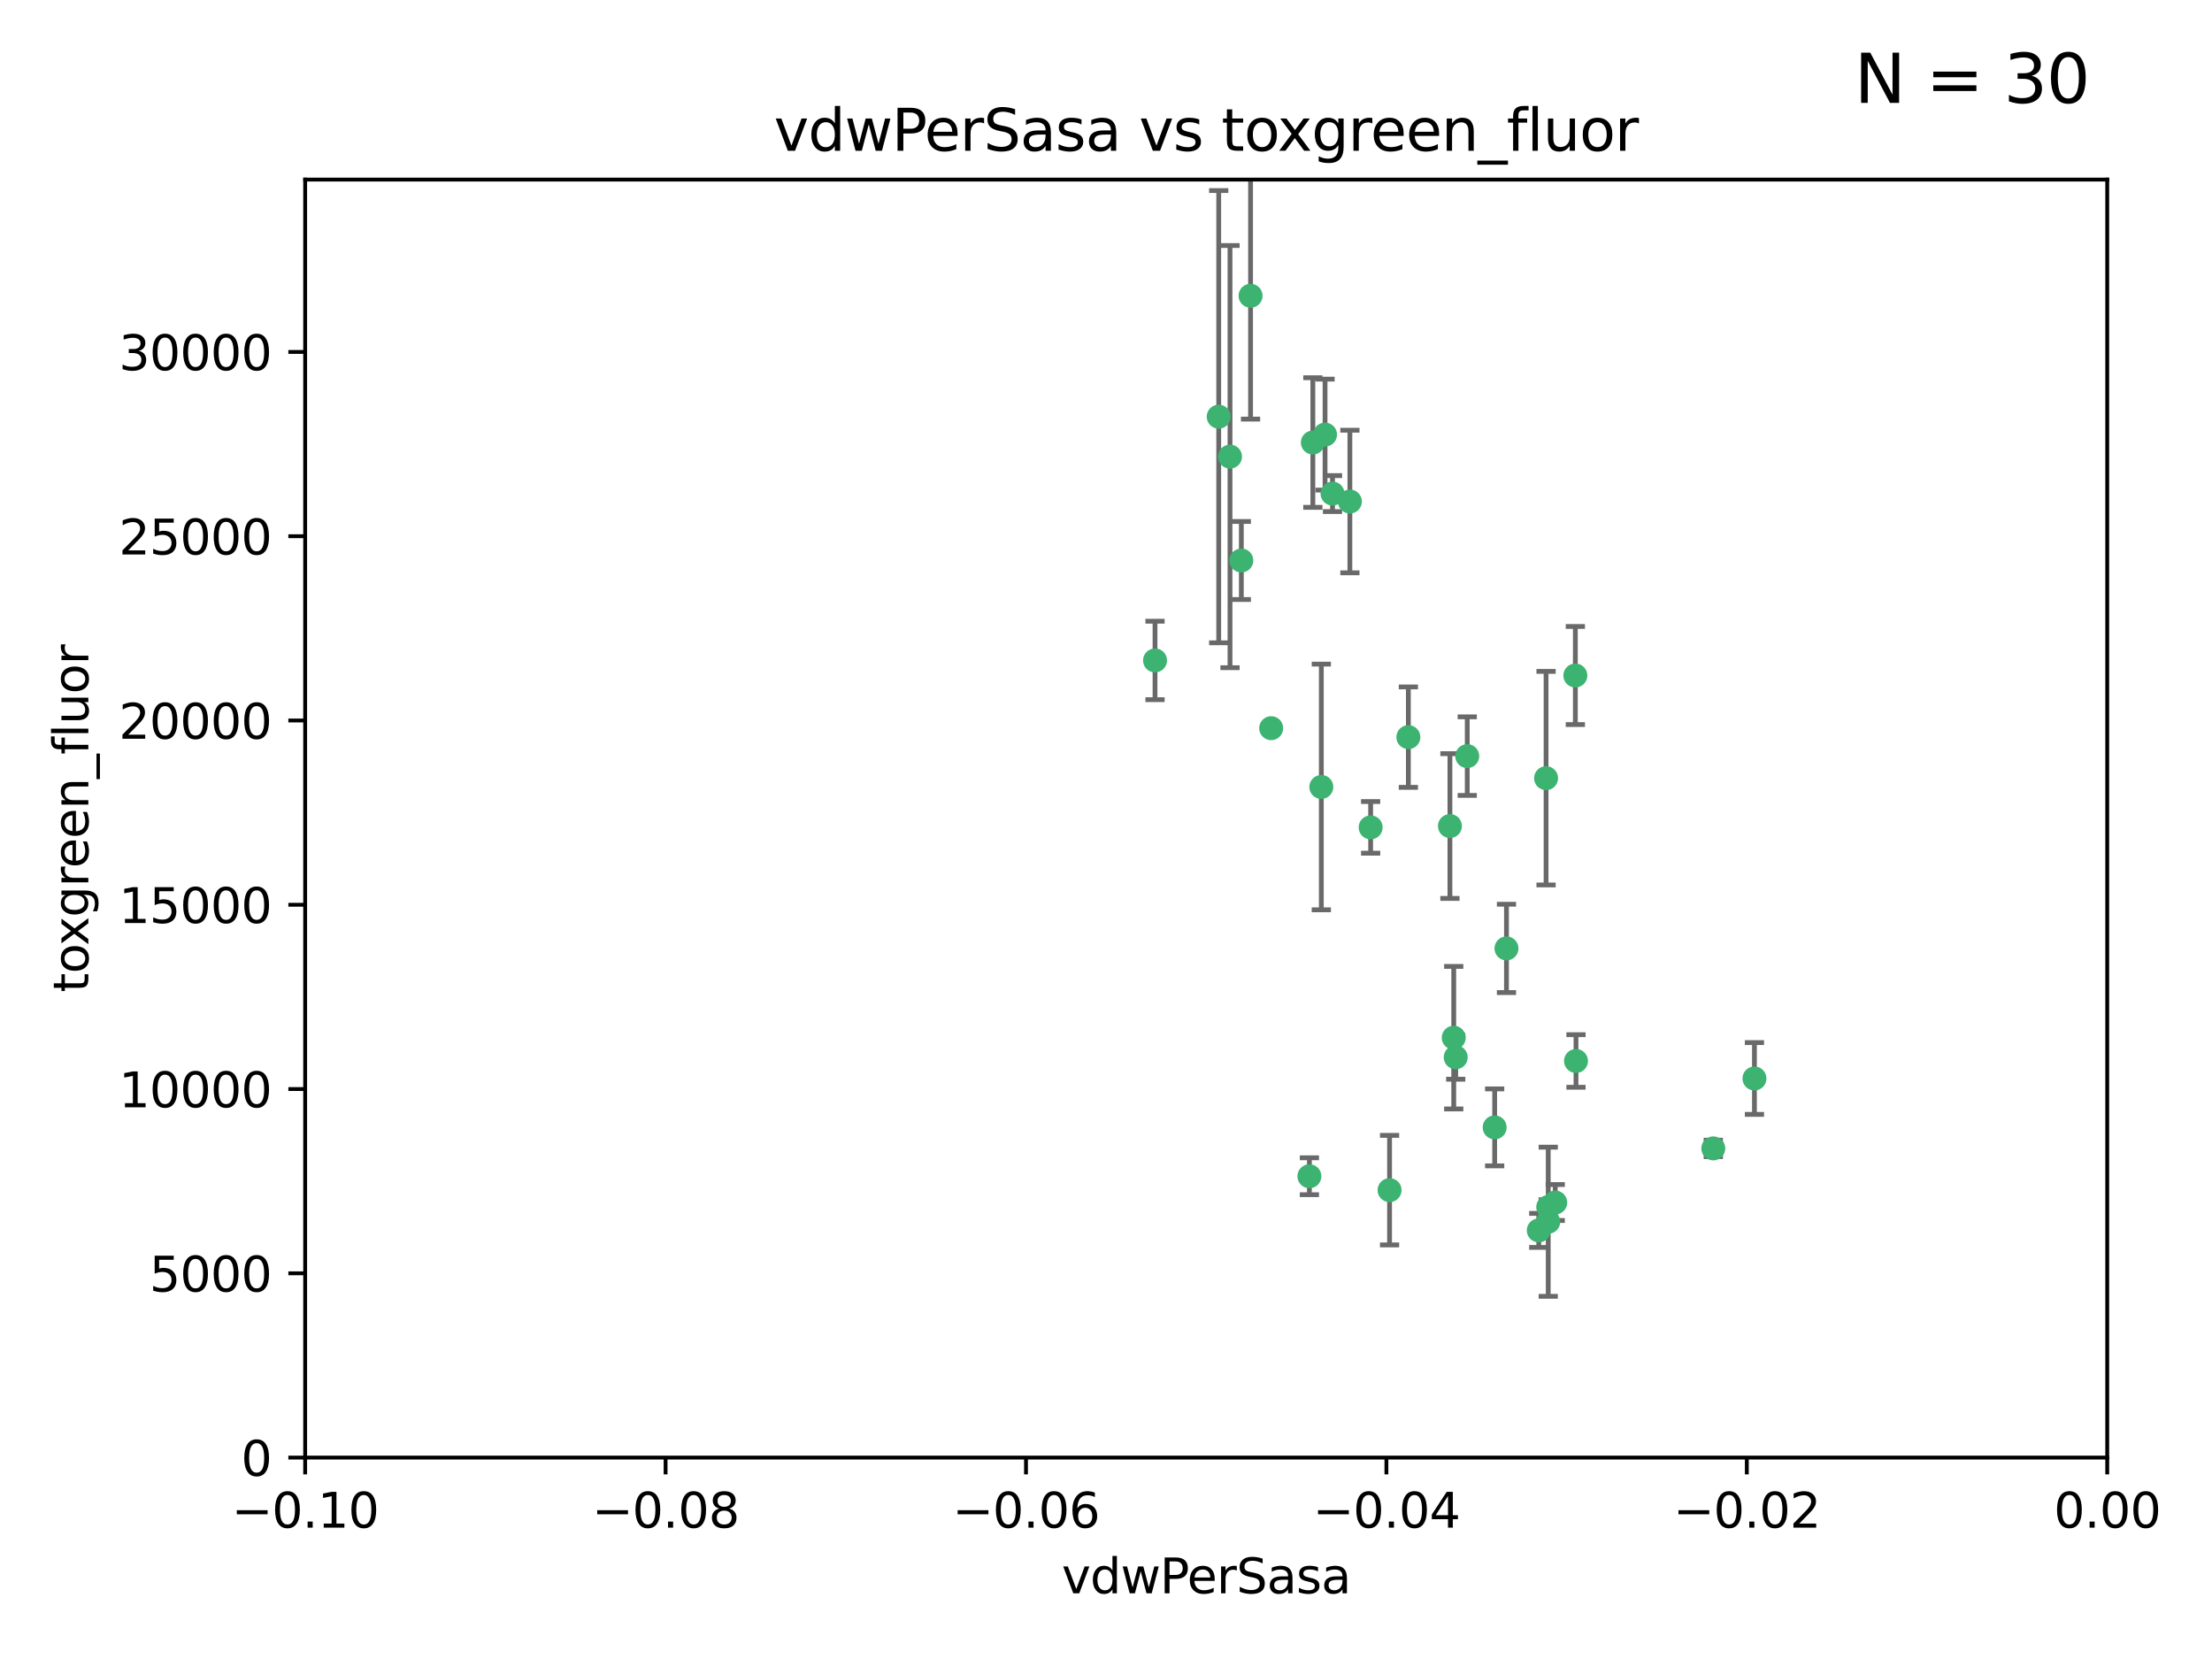 <?xml version="1.0" encoding="utf-8" standalone="no"?>
<!DOCTYPE svg PUBLIC "-//W3C//DTD SVG 1.1//EN"
  "http://www.w3.org/Graphics/SVG/1.1/DTD/svg11.dtd">
<svg xmlns:xlink="http://www.w3.org/1999/xlink" width="460.8pt" height="345.6pt" viewBox="0 0 460.8 345.6" xmlns="http://www.w3.org/2000/svg" version="1.1">
 <defs>
  <style type="text/css">*{stroke-linejoin: round; stroke-linecap: butt}</style>
 </defs>
 <g id="figure_1">
  <g id="patch_1">
   <path d="M 0 345.6 
L 460.8 345.6 
L 460.8 0 
L 0 0 
z
" style="fill: #ffffff"/>
  </g>
  <g id="axes_1">
   <g id="patch_2">
    <path d="M 63.571 303.64 
L 438.975 303.64 
L 438.975 37.411 
L 63.571 37.411 
z
" style="fill: #ffffff"/>
   </g>
   <g id="PathCollection_1">
    <defs>
     <path id="mbe2ccc6374" d="M 0 1.118 
C 0.297 1.118 0.581 1 0.791 0.791 
C 1 0.581 1.118 0.297 1.118 0 
C 1.118 -0.297 1 -0.581 0.791 -0.791 
C 0.581 -1 0.297 -1.118 0 -1.118 
C -0.297 -1.118 -0.581 -1 -0.791 -0.791 
C -1 -0.581 -1.118 -0.297 -1.118 0 
C -1.118 0.297 -1 0.581 -0.791 0.791 
C -0.581 1 -0.297 1.118 0 1.118 
z
" style="stroke: #3cb371"/>
    </defs>
    <g clip-path="url(#pf0bf0a2d1c)">
     <use xlink:href="#mbe2ccc6374" x="273.49" y="92.187" style="fill: #3cb371; stroke: #3cb371"/>
     <use xlink:href="#mbe2ccc6374" x="264.81" y="151.693" style="fill: #3cb371; stroke: #3cb371"/>
     <use xlink:href="#mbe2ccc6374" x="275.255" y="163.936" style="fill: #3cb371; stroke: #3cb371"/>
     <use xlink:href="#mbe2ccc6374" x="281.206" y="104.476" style="fill: #3cb371; stroke: #3cb371"/>
     <use xlink:href="#mbe2ccc6374" x="258.59" y="116.762" style="fill: #3cb371; stroke: #3cb371"/>
     <use xlink:href="#mbe2ccc6374" x="260.513" y="61.614" style="fill: #3cb371; stroke: #3cb371"/>
     <use xlink:href="#mbe2ccc6374" x="293.388" y="153.559" style="fill: #3cb371; stroke: #3cb371"/>
     <use xlink:href="#mbe2ccc6374" x="277.586" y="102.821" style="fill: #3cb371; stroke: #3cb371"/>
     <use xlink:href="#mbe2ccc6374" x="240.614" y="137.58" style="fill: #3cb371; stroke: #3cb371"/>
     <use xlink:href="#mbe2ccc6374" x="276.03" y="90.534" style="fill: #3cb371; stroke: #3cb371"/>
     <use xlink:href="#mbe2ccc6374" x="253.879" y="86.8" style="fill: #3cb371; stroke: #3cb371"/>
     <use xlink:href="#mbe2ccc6374" x="256.233" y="95.121" style="fill: #3cb371; stroke: #3cb371"/>
     <use xlink:href="#mbe2ccc6374" x="322.524" y="251.452" style="fill: #3cb371; stroke: #3cb371"/>
     <use xlink:href="#mbe2ccc6374" x="272.771" y="245.034" style="fill: #3cb371; stroke: #3cb371"/>
     <use xlink:href="#mbe2ccc6374" x="289.472" y="247.93" style="fill: #3cb371; stroke: #3cb371"/>
     <use xlink:href="#mbe2ccc6374" x="305.654" y="157.513" style="fill: #3cb371; stroke: #3cb371"/>
     <use xlink:href="#mbe2ccc6374" x="302.048" y="172.082" style="fill: #3cb371; stroke: #3cb371"/>
     <use xlink:href="#mbe2ccc6374" x="311.365" y="234.855" style="fill: #3cb371; stroke: #3cb371"/>
     <use xlink:href="#mbe2ccc6374" x="285.529" y="172.356" style="fill: #3cb371; stroke: #3cb371"/>
     <use xlink:href="#mbe2ccc6374" x="322.525" y="254.514" style="fill: #3cb371; stroke: #3cb371"/>
     <use xlink:href="#mbe2ccc6374" x="302.839" y="216.17" style="fill: #3cb371; stroke: #3cb371"/>
     <use xlink:href="#mbe2ccc6374" x="322.074" y="162.105" style="fill: #3cb371; stroke: #3cb371"/>
     <use xlink:href="#mbe2ccc6374" x="328.173" y="140.722" style="fill: #3cb371; stroke: #3cb371"/>
     <use xlink:href="#mbe2ccc6374" x="313.826" y="197.571" style="fill: #3cb371; stroke: #3cb371"/>
     <use xlink:href="#mbe2ccc6374" x="328.308" y="221.023" style="fill: #3cb371; stroke: #3cb371"/>
     <use xlink:href="#mbe2ccc6374" x="365.484" y="224.667" style="fill: #3cb371; stroke: #3cb371"/>
     <use xlink:href="#mbe2ccc6374" x="356.911" y="239.234" style="fill: #3cb371; stroke: #3cb371"/>
     <use xlink:href="#mbe2ccc6374" x="323.985" y="250.509" style="fill: #3cb371; stroke: #3cb371"/>
     <use xlink:href="#mbe2ccc6374" x="303.252" y="220.252" style="fill: #3cb371; stroke: #3cb371"/>
     <use xlink:href="#mbe2ccc6374" x="320.553" y="256.316" style="fill: #3cb371; stroke: #3cb371"/>
    </g>
   </g>
   <g id="matplotlib.axis_1">
    <g id="xtick_1">
     <g id="line2d_1">
      <defs>
       <path id="m1a47ebccd7" d="M 0 0 
L 0 3.5 
" style="stroke: #000000; stroke-width: 0.8"/>
      </defs>
      <g>
       <use xlink:href="#m1a47ebccd7" x="63.571" y="303.64" style="stroke: #000000; stroke-width: 0.8"/>
      </g>
     </g>
     <g id="text_1">
      <!-- −0.10 -->
      <g transform="translate(48.249 318.238)scale(0.1 -0.1)">
       <defs>
        <path id="DejaVuSans-2212" d="M 678 2272 
L 4684 2272 
L 4684 1741 
L 678 1741 
L 678 2272 
z
" transform="scale(0.016)"/>
        <path id="DejaVuSans-30" d="M 2034 4250 
Q 1547 4250 1301 3770 
Q 1056 3291 1056 2328 
Q 1056 1369 1301 889 
Q 1547 409 2034 409 
Q 2525 409 2770 889 
Q 3016 1369 3016 2328 
Q 3016 3291 2770 3770 
Q 2525 4250 2034 4250 
z
M 2034 4750 
Q 2819 4750 3233 4129 
Q 3647 3509 3647 2328 
Q 3647 1150 3233 529 
Q 2819 -91 2034 -91 
Q 1250 -91 836 529 
Q 422 1150 422 2328 
Q 422 3509 836 4129 
Q 1250 4750 2034 4750 
z
" transform="scale(0.016)"/>
        <path id="DejaVuSans-2e" d="M 684 794 
L 1344 794 
L 1344 0 
L 684 0 
L 684 794 
z
" transform="scale(0.016)"/>
        <path id="DejaVuSans-31" d="M 794 531 
L 1825 531 
L 1825 4091 
L 703 3866 
L 703 4441 
L 1819 4666 
L 2450 4666 
L 2450 531 
L 3481 531 
L 3481 0 
L 794 0 
L 794 531 
z
" transform="scale(0.016)"/>
       </defs>
       <use xlink:href="#DejaVuSans-2212"/>
       <use xlink:href="#DejaVuSans-30" x="83.789"/>
       <use xlink:href="#DejaVuSans-2e" x="147.412"/>
       <use xlink:href="#DejaVuSans-31" x="179.199"/>
       <use xlink:href="#DejaVuSans-30" x="242.822"/>
      </g>
     </g>
    </g>
    <g id="xtick_2">
     <g id="line2d_2">
      <g>
       <use xlink:href="#m1a47ebccd7" x="138.652" y="303.64" style="stroke: #000000; stroke-width: 0.8"/>
      </g>
     </g>
     <g id="text_2">
      <!-- −0.08 -->
      <g transform="translate(123.329 318.238)scale(0.1 -0.1)">
       <defs>
        <path id="DejaVuSans-38" d="M 2034 2216 
Q 1584 2216 1326 1975 
Q 1069 1734 1069 1313 
Q 1069 891 1326 650 
Q 1584 409 2034 409 
Q 2484 409 2743 651 
Q 3003 894 3003 1313 
Q 3003 1734 2745 1975 
Q 2488 2216 2034 2216 
z
M 1403 2484 
Q 997 2584 770 2862 
Q 544 3141 544 3541 
Q 544 4100 942 4425 
Q 1341 4750 2034 4750 
Q 2731 4750 3128 4425 
Q 3525 4100 3525 3541 
Q 3525 3141 3298 2862 
Q 3072 2584 2669 2484 
Q 3125 2378 3379 2068 
Q 3634 1759 3634 1313 
Q 3634 634 3220 271 
Q 2806 -91 2034 -91 
Q 1263 -91 848 271 
Q 434 634 434 1313 
Q 434 1759 690 2068 
Q 947 2378 1403 2484 
z
M 1172 3481 
Q 1172 3119 1398 2916 
Q 1625 2713 2034 2713 
Q 2441 2713 2670 2916 
Q 2900 3119 2900 3481 
Q 2900 3844 2670 4047 
Q 2441 4250 2034 4250 
Q 1625 4250 1398 4047 
Q 1172 3844 1172 3481 
z
" transform="scale(0.016)"/>
       </defs>
       <use xlink:href="#DejaVuSans-2212"/>
       <use xlink:href="#DejaVuSans-30" x="83.789"/>
       <use xlink:href="#DejaVuSans-2e" x="147.412"/>
       <use xlink:href="#DejaVuSans-30" x="179.199"/>
       <use xlink:href="#DejaVuSans-38" x="242.822"/>
      </g>
     </g>
    </g>
    <g id="xtick_3">
     <g id="line2d_3">
      <g>
       <use xlink:href="#m1a47ebccd7" x="213.733" y="303.64" style="stroke: #000000; stroke-width: 0.8"/>
      </g>
     </g>
     <g id="text_3">
      <!-- −0.06 -->
      <g transform="translate(198.41 318.238)scale(0.1 -0.1)">
       <defs>
        <path id="DejaVuSans-36" d="M 2113 2584 
Q 1688 2584 1439 2293 
Q 1191 2003 1191 1497 
Q 1191 994 1439 701 
Q 1688 409 2113 409 
Q 2538 409 2786 701 
Q 3034 994 3034 1497 
Q 3034 2003 2786 2293 
Q 2538 2584 2113 2584 
z
M 3366 4563 
L 3366 3988 
Q 3128 4100 2886 4159 
Q 2644 4219 2406 4219 
Q 1781 4219 1451 3797 
Q 1122 3375 1075 2522 
Q 1259 2794 1537 2939 
Q 1816 3084 2150 3084 
Q 2853 3084 3261 2657 
Q 3669 2231 3669 1497 
Q 3669 778 3244 343 
Q 2819 -91 2113 -91 
Q 1303 -91 875 529 
Q 447 1150 447 2328 
Q 447 3434 972 4092 
Q 1497 4750 2381 4750 
Q 2619 4750 2861 4703 
Q 3103 4656 3366 4563 
z
" transform="scale(0.016)"/>
       </defs>
       <use xlink:href="#DejaVuSans-2212"/>
       <use xlink:href="#DejaVuSans-30" x="83.789"/>
       <use xlink:href="#DejaVuSans-2e" x="147.412"/>
       <use xlink:href="#DejaVuSans-30" x="179.199"/>
       <use xlink:href="#DejaVuSans-36" x="242.822"/>
      </g>
     </g>
    </g>
    <g id="xtick_4">
     <g id="line2d_4">
      <g>
       <use xlink:href="#m1a47ebccd7" x="288.813" y="303.64" style="stroke: #000000; stroke-width: 0.8"/>
      </g>
     </g>
     <g id="text_4">
      <!-- −0.04 -->
      <g transform="translate(273.491 318.238)scale(0.1 -0.1)">
       <defs>
        <path id="DejaVuSans-34" d="M 2419 4116 
L 825 1625 
L 2419 1625 
L 2419 4116 
z
M 2253 4666 
L 3047 4666 
L 3047 1625 
L 3713 1625 
L 3713 1100 
L 3047 1100 
L 3047 0 
L 2419 0 
L 2419 1100 
L 313 1100 
L 313 1709 
L 2253 4666 
z
" transform="scale(0.016)"/>
       </defs>
       <use xlink:href="#DejaVuSans-2212"/>
       <use xlink:href="#DejaVuSans-30" x="83.789"/>
       <use xlink:href="#DejaVuSans-2e" x="147.412"/>
       <use xlink:href="#DejaVuSans-30" x="179.199"/>
       <use xlink:href="#DejaVuSans-34" x="242.822"/>
      </g>
     </g>
    </g>
    <g id="xtick_5">
     <g id="line2d_5">
      <g>
       <use xlink:href="#m1a47ebccd7" x="363.894" y="303.64" style="stroke: #000000; stroke-width: 0.8"/>
      </g>
     </g>
     <g id="text_5">
      <!-- −0.02 -->
      <g transform="translate(348.572 318.238)scale(0.1 -0.1)">
       <defs>
        <path id="DejaVuSans-32" d="M 1228 531 
L 3431 531 
L 3431 0 
L 469 0 
L 469 531 
Q 828 903 1448 1529 
Q 2069 2156 2228 2338 
Q 2531 2678 2651 2914 
Q 2772 3150 2772 3378 
Q 2772 3750 2511 3984 
Q 2250 4219 1831 4219 
Q 1534 4219 1204 4116 
Q 875 4013 500 3803 
L 500 4441 
Q 881 4594 1212 4672 
Q 1544 4750 1819 4750 
Q 2544 4750 2975 4387 
Q 3406 4025 3406 3419 
Q 3406 3131 3298 2873 
Q 3191 2616 2906 2266 
Q 2828 2175 2409 1742 
Q 1991 1309 1228 531 
z
" transform="scale(0.016)"/>
       </defs>
       <use xlink:href="#DejaVuSans-2212"/>
       <use xlink:href="#DejaVuSans-30" x="83.789"/>
       <use xlink:href="#DejaVuSans-2e" x="147.412"/>
       <use xlink:href="#DejaVuSans-30" x="179.199"/>
       <use xlink:href="#DejaVuSans-32" x="242.822"/>
      </g>
     </g>
    </g>
    <g id="xtick_6">
     <g id="line2d_6">
      <g>
       <use xlink:href="#m1a47ebccd7" x="438.975" y="303.64" style="stroke: #000000; stroke-width: 0.8"/>
      </g>
     </g>
     <g id="text_6">
      <!-- 0.00 -->
      <g transform="translate(427.842 318.238)scale(0.1 -0.1)">
       <use xlink:href="#DejaVuSans-30"/>
       <use xlink:href="#DejaVuSans-2e" x="63.623"/>
       <use xlink:href="#DejaVuSans-30" x="95.41"/>
       <use xlink:href="#DejaVuSans-30" x="159.033"/>
      </g>
     </g>
    </g>
    <g id="text_7">
     <!-- vdwPerSasa -->
     <g transform="translate(221.178 331.917)scale(0.1 -0.1)">
      <defs>
       <path id="DejaVuSans-76" d="M 191 3500 
L 800 3500 
L 1894 563 
L 2988 3500 
L 3597 3500 
L 2284 0 
L 1503 0 
L 191 3500 
z
" transform="scale(0.016)"/>
       <path id="DejaVuSans-64" d="M 2906 2969 
L 2906 4863 
L 3481 4863 
L 3481 0 
L 2906 0 
L 2906 525 
Q 2725 213 2448 61 
Q 2172 -91 1784 -91 
Q 1150 -91 751 415 
Q 353 922 353 1747 
Q 353 2572 751 3078 
Q 1150 3584 1784 3584 
Q 2172 3584 2448 3432 
Q 2725 3281 2906 2969 
z
M 947 1747 
Q 947 1113 1208 752 
Q 1469 391 1925 391 
Q 2381 391 2643 752 
Q 2906 1113 2906 1747 
Q 2906 2381 2643 2742 
Q 2381 3103 1925 3103 
Q 1469 3103 1208 2742 
Q 947 2381 947 1747 
z
" transform="scale(0.016)"/>
       <path id="DejaVuSans-77" d="M 269 3500 
L 844 3500 
L 1563 769 
L 2278 3500 
L 2956 3500 
L 3675 769 
L 4391 3500 
L 4966 3500 
L 4050 0 
L 3372 0 
L 2619 2869 
L 1863 0 
L 1184 0 
L 269 3500 
z
" transform="scale(0.016)"/>
       <path id="DejaVuSans-50" d="M 1259 4147 
L 1259 2394 
L 2053 2394 
Q 2494 2394 2734 2622 
Q 2975 2850 2975 3272 
Q 2975 3691 2734 3919 
Q 2494 4147 2053 4147 
L 1259 4147 
z
M 628 4666 
L 2053 4666 
Q 2838 4666 3239 4311 
Q 3641 3956 3641 3272 
Q 3641 2581 3239 2228 
Q 2838 1875 2053 1875 
L 1259 1875 
L 1259 0 
L 628 0 
L 628 4666 
z
" transform="scale(0.016)"/>
       <path id="DejaVuSans-65" d="M 3597 1894 
L 3597 1613 
L 953 1613 
Q 991 1019 1311 708 
Q 1631 397 2203 397 
Q 2534 397 2845 478 
Q 3156 559 3463 722 
L 3463 178 
Q 3153 47 2828 -22 
Q 2503 -91 2169 -91 
Q 1331 -91 842 396 
Q 353 884 353 1716 
Q 353 2575 817 3079 
Q 1281 3584 2069 3584 
Q 2775 3584 3186 3129 
Q 3597 2675 3597 1894 
z
M 3022 2063 
Q 3016 2534 2758 2815 
Q 2500 3097 2075 3097 
Q 1594 3097 1305 2825 
Q 1016 2553 972 2059 
L 3022 2063 
z
" transform="scale(0.016)"/>
       <path id="DejaVuSans-72" d="M 2631 2963 
Q 2534 3019 2420 3045 
Q 2306 3072 2169 3072 
Q 1681 3072 1420 2755 
Q 1159 2438 1159 1844 
L 1159 0 
L 581 0 
L 581 3500 
L 1159 3500 
L 1159 2956 
Q 1341 3275 1631 3429 
Q 1922 3584 2338 3584 
Q 2397 3584 2469 3576 
Q 2541 3569 2628 3553 
L 2631 2963 
z
" transform="scale(0.016)"/>
       <path id="DejaVuSans-53" d="M 3425 4513 
L 3425 3897 
Q 3066 4069 2747 4153 
Q 2428 4238 2131 4238 
Q 1616 4238 1336 4038 
Q 1056 3838 1056 3469 
Q 1056 3159 1242 3001 
Q 1428 2844 1947 2747 
L 2328 2669 
Q 3034 2534 3370 2195 
Q 3706 1856 3706 1288 
Q 3706 609 3251 259 
Q 2797 -91 1919 -91 
Q 1588 -91 1214 -16 
Q 841 59 441 206 
L 441 856 
Q 825 641 1194 531 
Q 1563 422 1919 422 
Q 2459 422 2753 634 
Q 3047 847 3047 1241 
Q 3047 1584 2836 1778 
Q 2625 1972 2144 2069 
L 1759 2144 
Q 1053 2284 737 2584 
Q 422 2884 422 3419 
Q 422 4038 858 4394 
Q 1294 4750 2059 4750 
Q 2388 4750 2728 4690 
Q 3069 4631 3425 4513 
z
" transform="scale(0.016)"/>
       <path id="DejaVuSans-61" d="M 2194 1759 
Q 1497 1759 1228 1600 
Q 959 1441 959 1056 
Q 959 750 1161 570 
Q 1363 391 1709 391 
Q 2188 391 2477 730 
Q 2766 1069 2766 1631 
L 2766 1759 
L 2194 1759 
z
M 3341 1997 
L 3341 0 
L 2766 0 
L 2766 531 
Q 2569 213 2275 61 
Q 1981 -91 1556 -91 
Q 1019 -91 701 211 
Q 384 513 384 1019 
Q 384 1609 779 1909 
Q 1175 2209 1959 2209 
L 2766 2209 
L 2766 2266 
Q 2766 2663 2505 2880 
Q 2244 3097 1772 3097 
Q 1472 3097 1187 3025 
Q 903 2953 641 2809 
L 641 3341 
Q 956 3463 1253 3523 
Q 1550 3584 1831 3584 
Q 2591 3584 2966 3190 
Q 3341 2797 3341 1997 
z
" transform="scale(0.016)"/>
       <path id="DejaVuSans-73" d="M 2834 3397 
L 2834 2853 
Q 2591 2978 2328 3040 
Q 2066 3103 1784 3103 
Q 1356 3103 1142 2972 
Q 928 2841 928 2578 
Q 928 2378 1081 2264 
Q 1234 2150 1697 2047 
L 1894 2003 
Q 2506 1872 2764 1633 
Q 3022 1394 3022 966 
Q 3022 478 2636 193 
Q 2250 -91 1575 -91 
Q 1294 -91 989 -36 
Q 684 19 347 128 
L 347 722 
Q 666 556 975 473 
Q 1284 391 1588 391 
Q 1994 391 2212 530 
Q 2431 669 2431 922 
Q 2431 1156 2273 1281 
Q 2116 1406 1581 1522 
L 1381 1569 
Q 847 1681 609 1914 
Q 372 2147 372 2553 
Q 372 3047 722 3315 
Q 1072 3584 1716 3584 
Q 2034 3584 2315 3537 
Q 2597 3491 2834 3397 
z
" transform="scale(0.016)"/>
      </defs>
      <use xlink:href="#DejaVuSans-76"/>
      <use xlink:href="#DejaVuSans-64" x="59.18"/>
      <use xlink:href="#DejaVuSans-77" x="122.656"/>
      <use xlink:href="#DejaVuSans-50" x="204.443"/>
      <use xlink:href="#DejaVuSans-65" x="261.121"/>
      <use xlink:href="#DejaVuSans-72" x="322.645"/>
      <use xlink:href="#DejaVuSans-53" x="363.758"/>
      <use xlink:href="#DejaVuSans-61" x="427.234"/>
      <use xlink:href="#DejaVuSans-73" x="488.514"/>
      <use xlink:href="#DejaVuSans-61" x="540.613"/>
     </g>
    </g>
   </g>
   <g id="matplotlib.axis_2">
    <g id="ytick_1">
     <g id="line2d_7">
      <defs>
       <path id="mc5547a87f0" d="M 0 0 
L -3.5 0 
" style="stroke: #000000; stroke-width: 0.8"/>
      </defs>
      <g>
       <use xlink:href="#mc5547a87f0" x="63.571" y="303.64" style="stroke: #000000; stroke-width: 0.8"/>
      </g>
     </g>
     <g id="text_8">
      <!-- 0 -->
      <g transform="translate(50.209 307.439)scale(0.1 -0.1)">
       <use xlink:href="#DejaVuSans-30"/>
      </g>
     </g>
    </g>
    <g id="ytick_2">
     <g id="line2d_8">
      <g>
       <use xlink:href="#mc5547a87f0" x="63.571" y="265.253" style="stroke: #000000; stroke-width: 0.8"/>
      </g>
     </g>
     <g id="text_9">
      <!-- 5000 -->
      <g transform="translate(31.121 269.052)scale(0.1 -0.1)">
       <defs>
        <path id="DejaVuSans-35" d="M 691 4666 
L 3169 4666 
L 3169 4134 
L 1269 4134 
L 1269 2991 
Q 1406 3038 1543 3061 
Q 1681 3084 1819 3084 
Q 2600 3084 3056 2656 
Q 3513 2228 3513 1497 
Q 3513 744 3044 326 
Q 2575 -91 1722 -91 
Q 1428 -91 1123 -41 
Q 819 9 494 109 
L 494 744 
Q 775 591 1075 516 
Q 1375 441 1709 441 
Q 2250 441 2565 725 
Q 2881 1009 2881 1497 
Q 2881 1984 2565 2268 
Q 2250 2553 1709 2553 
Q 1456 2553 1204 2497 
Q 953 2441 691 2322 
L 691 4666 
z
" transform="scale(0.016)"/>
       </defs>
       <use xlink:href="#DejaVuSans-35"/>
       <use xlink:href="#DejaVuSans-30" x="63.623"/>
       <use xlink:href="#DejaVuSans-30" x="127.246"/>
       <use xlink:href="#DejaVuSans-30" x="190.869"/>
      </g>
     </g>
    </g>
    <g id="ytick_3">
     <g id="line2d_9">
      <g>
       <use xlink:href="#mc5547a87f0" x="63.571" y="226.866" style="stroke: #000000; stroke-width: 0.8"/>
      </g>
     </g>
     <g id="text_10">
      <!-- 10000 -->
      <g transform="translate(24.759 230.665)scale(0.1 -0.1)">
       <use xlink:href="#DejaVuSans-31"/>
       <use xlink:href="#DejaVuSans-30" x="63.623"/>
       <use xlink:href="#DejaVuSans-30" x="127.246"/>
       <use xlink:href="#DejaVuSans-30" x="190.869"/>
       <use xlink:href="#DejaVuSans-30" x="254.492"/>
      </g>
     </g>
    </g>
    <g id="ytick_4">
     <g id="line2d_10">
      <g>
       <use xlink:href="#mc5547a87f0" x="63.571" y="188.479" style="stroke: #000000; stroke-width: 0.8"/>
      </g>
     </g>
     <g id="text_11">
      <!-- 15000 -->
      <g transform="translate(24.759 192.278)scale(0.1 -0.1)">
       <use xlink:href="#DejaVuSans-31"/>
       <use xlink:href="#DejaVuSans-35" x="63.623"/>
       <use xlink:href="#DejaVuSans-30" x="127.246"/>
       <use xlink:href="#DejaVuSans-30" x="190.869"/>
       <use xlink:href="#DejaVuSans-30" x="254.492"/>
      </g>
     </g>
    </g>
    <g id="ytick_5">
     <g id="line2d_11">
      <g>
       <use xlink:href="#mc5547a87f0" x="63.571" y="150.092" style="stroke: #000000; stroke-width: 0.8"/>
      </g>
     </g>
     <g id="text_12">
      <!-- 20000 -->
      <g transform="translate(24.759 153.891)scale(0.1 -0.1)">
       <use xlink:href="#DejaVuSans-32"/>
       <use xlink:href="#DejaVuSans-30" x="63.623"/>
       <use xlink:href="#DejaVuSans-30" x="127.246"/>
       <use xlink:href="#DejaVuSans-30" x="190.869"/>
       <use xlink:href="#DejaVuSans-30" x="254.492"/>
      </g>
     </g>
    </g>
    <g id="ytick_6">
     <g id="line2d_12">
      <g>
       <use xlink:href="#mc5547a87f0" x="63.571" y="111.705" style="stroke: #000000; stroke-width: 0.8"/>
      </g>
     </g>
     <g id="text_13">
      <!-- 25000 -->
      <g transform="translate(24.759 115.504)scale(0.1 -0.1)">
       <use xlink:href="#DejaVuSans-32"/>
       <use xlink:href="#DejaVuSans-35" x="63.623"/>
       <use xlink:href="#DejaVuSans-30" x="127.246"/>
       <use xlink:href="#DejaVuSans-30" x="190.869"/>
       <use xlink:href="#DejaVuSans-30" x="254.492"/>
      </g>
     </g>
    </g>
    <g id="ytick_7">
     <g id="line2d_13">
      <g>
       <use xlink:href="#mc5547a87f0" x="63.571" y="73.317" style="stroke: #000000; stroke-width: 0.8"/>
      </g>
     </g>
     <g id="text_14">
      <!-- 30000 -->
      <g transform="translate(24.759 77.117)scale(0.1 -0.1)">
       <defs>
        <path id="DejaVuSans-33" d="M 2597 2516 
Q 3050 2419 3304 2112 
Q 3559 1806 3559 1356 
Q 3559 666 3084 287 
Q 2609 -91 1734 -91 
Q 1441 -91 1130 -33 
Q 819 25 488 141 
L 488 750 
Q 750 597 1062 519 
Q 1375 441 1716 441 
Q 2309 441 2620 675 
Q 2931 909 2931 1356 
Q 2931 1769 2642 2001 
Q 2353 2234 1838 2234 
L 1294 2234 
L 1294 2753 
L 1863 2753 
Q 2328 2753 2575 2939 
Q 2822 3125 2822 3475 
Q 2822 3834 2567 4026 
Q 2313 4219 1838 4219 
Q 1578 4219 1281 4162 
Q 984 4106 628 3988 
L 628 4550 
Q 988 4650 1302 4700 
Q 1616 4750 1894 4750 
Q 2613 4750 3031 4423 
Q 3450 4097 3450 3541 
Q 3450 3153 3228 2886 
Q 3006 2619 2597 2516 
z
" transform="scale(0.016)"/>
       </defs>
       <use xlink:href="#DejaVuSans-33"/>
       <use xlink:href="#DejaVuSans-30" x="63.623"/>
       <use xlink:href="#DejaVuSans-30" x="127.246"/>
       <use xlink:href="#DejaVuSans-30" x="190.869"/>
       <use xlink:href="#DejaVuSans-30" x="254.492"/>
      </g>
     </g>
    </g>
    <g id="text_15">
     <!-- toxgreen_fluor -->
     <g transform="translate(18.401 206.72)rotate(-90)scale(0.1 -0.1)">
      <defs>
       <path id="DejaVuSans-74" d="M 1172 4494 
L 1172 3500 
L 2356 3500 
L 2356 3053 
L 1172 3053 
L 1172 1153 
Q 1172 725 1289 603 
Q 1406 481 1766 481 
L 2356 481 
L 2356 0 
L 1766 0 
Q 1100 0 847 248 
Q 594 497 594 1153 
L 594 3053 
L 172 3053 
L 172 3500 
L 594 3500 
L 594 4494 
L 1172 4494 
z
" transform="scale(0.016)"/>
       <path id="DejaVuSans-6f" d="M 1959 3097 
Q 1497 3097 1228 2736 
Q 959 2375 959 1747 
Q 959 1119 1226 758 
Q 1494 397 1959 397 
Q 2419 397 2687 759 
Q 2956 1122 2956 1747 
Q 2956 2369 2687 2733 
Q 2419 3097 1959 3097 
z
M 1959 3584 
Q 2709 3584 3137 3096 
Q 3566 2609 3566 1747 
Q 3566 888 3137 398 
Q 2709 -91 1959 -91 
Q 1206 -91 779 398 
Q 353 888 353 1747 
Q 353 2609 779 3096 
Q 1206 3584 1959 3584 
z
" transform="scale(0.016)"/>
       <path id="DejaVuSans-78" d="M 3513 3500 
L 2247 1797 
L 3578 0 
L 2900 0 
L 1881 1375 
L 863 0 
L 184 0 
L 1544 1831 
L 300 3500 
L 978 3500 
L 1906 2253 
L 2834 3500 
L 3513 3500 
z
" transform="scale(0.016)"/>
       <path id="DejaVuSans-67" d="M 2906 1791 
Q 2906 2416 2648 2759 
Q 2391 3103 1925 3103 
Q 1463 3103 1205 2759 
Q 947 2416 947 1791 
Q 947 1169 1205 825 
Q 1463 481 1925 481 
Q 2391 481 2648 825 
Q 2906 1169 2906 1791 
z
M 3481 434 
Q 3481 -459 3084 -895 
Q 2688 -1331 1869 -1331 
Q 1566 -1331 1297 -1286 
Q 1028 -1241 775 -1147 
L 775 -588 
Q 1028 -725 1275 -790 
Q 1522 -856 1778 -856 
Q 2344 -856 2625 -561 
Q 2906 -266 2906 331 
L 2906 616 
Q 2728 306 2450 153 
Q 2172 0 1784 0 
Q 1141 0 747 490 
Q 353 981 353 1791 
Q 353 2603 747 3093 
Q 1141 3584 1784 3584 
Q 2172 3584 2450 3431 
Q 2728 3278 2906 2969 
L 2906 3500 
L 3481 3500 
L 3481 434 
z
" transform="scale(0.016)"/>
       <path id="DejaVuSans-6e" d="M 3513 2113 
L 3513 0 
L 2938 0 
L 2938 2094 
Q 2938 2591 2744 2837 
Q 2550 3084 2163 3084 
Q 1697 3084 1428 2787 
Q 1159 2491 1159 1978 
L 1159 0 
L 581 0 
L 581 3500 
L 1159 3500 
L 1159 2956 
Q 1366 3272 1645 3428 
Q 1925 3584 2291 3584 
Q 2894 3584 3203 3211 
Q 3513 2838 3513 2113 
z
" transform="scale(0.016)"/>
       <path id="DejaVuSans-5f" d="M 3263 -1063 
L 3263 -1509 
L -63 -1509 
L -63 -1063 
L 3263 -1063 
z
" transform="scale(0.016)"/>
       <path id="DejaVuSans-66" d="M 2375 4863 
L 2375 4384 
L 1825 4384 
Q 1516 4384 1395 4259 
Q 1275 4134 1275 3809 
L 1275 3500 
L 2222 3500 
L 2222 3053 
L 1275 3053 
L 1275 0 
L 697 0 
L 697 3053 
L 147 3053 
L 147 3500 
L 697 3500 
L 697 3744 
Q 697 4328 969 4595 
Q 1241 4863 1831 4863 
L 2375 4863 
z
" transform="scale(0.016)"/>
       <path id="DejaVuSans-6c" d="M 603 4863 
L 1178 4863 
L 1178 0 
L 603 0 
L 603 4863 
z
" transform="scale(0.016)"/>
       <path id="DejaVuSans-75" d="M 544 1381 
L 544 3500 
L 1119 3500 
L 1119 1403 
Q 1119 906 1312 657 
Q 1506 409 1894 409 
Q 2359 409 2629 706 
Q 2900 1003 2900 1516 
L 2900 3500 
L 3475 3500 
L 3475 0 
L 2900 0 
L 2900 538 
Q 2691 219 2414 64 
Q 2138 -91 1772 -91 
Q 1169 -91 856 284 
Q 544 659 544 1381 
z
M 1991 3584 
L 1991 3584 
z
" transform="scale(0.016)"/>
      </defs>
      <use xlink:href="#DejaVuSans-74"/>
      <use xlink:href="#DejaVuSans-6f" x="39.209"/>
      <use xlink:href="#DejaVuSans-78" x="97.266"/>
      <use xlink:href="#DejaVuSans-67" x="156.445"/>
      <use xlink:href="#DejaVuSans-72" x="219.922"/>
      <use xlink:href="#DejaVuSans-65" x="258.785"/>
      <use xlink:href="#DejaVuSans-65" x="320.309"/>
      <use xlink:href="#DejaVuSans-6e" x="381.832"/>
      <use xlink:href="#DejaVuSans-5f" x="445.211"/>
      <use xlink:href="#DejaVuSans-66" x="495.211"/>
      <use xlink:href="#DejaVuSans-6c" x="530.416"/>
      <use xlink:href="#DejaVuSans-75" x="558.199"/>
      <use xlink:href="#DejaVuSans-6f" x="621.578"/>
      <use xlink:href="#DejaVuSans-72" x="682.76"/>
     </g>
    </g>
   </g>
   <g id="LineCollection_1">
    <path d="M 273.49 105.69 
L 273.49 78.685 
" clip-path="url(#pf0bf0a2d1c)" style="fill: none; stroke: #696969"/>
    <path d="M 264.81 152.217 
L 264.81 151.168 
" clip-path="url(#pf0bf0a2d1c)" style="fill: none; stroke: #696969"/>
    <path d="M 275.255 189.529 
L 275.255 138.343 
" clip-path="url(#pf0bf0a2d1c)" style="fill: none; stroke: #696969"/>
    <path d="M 281.206 119.328 
L 281.206 89.623 
" clip-path="url(#pf0bf0a2d1c)" style="fill: none; stroke: #696969"/>
    <path d="M 258.59 124.89 
L 258.59 108.635 
" clip-path="url(#pf0bf0a2d1c)" style="fill: none; stroke: #696969"/>
    <path d="M 260.513 87.306 
L 260.513 35.922 
" clip-path="url(#pf0bf0a2d1c)" style="fill: none; stroke: #696969"/>
    <path d="M 293.388 164.019 
L 293.388 143.098 
" clip-path="url(#pf0bf0a2d1c)" style="fill: none; stroke: #696969"/>
    <path d="M 277.586 106.565 
L 277.586 99.077 
" clip-path="url(#pf0bf0a2d1c)" style="fill: none; stroke: #696969"/>
    <path d="M 240.614 145.75 
L 240.614 129.411 
" clip-path="url(#pf0bf0a2d1c)" style="fill: none; stroke: #696969"/>
    <path d="M 276.03 102.091 
L 276.03 78.978 
" clip-path="url(#pf0bf0a2d1c)" style="fill: none; stroke: #696969"/>
    <path d="M 253.879 133.906 
L 253.879 39.694 
" clip-path="url(#pf0bf0a2d1c)" style="fill: none; stroke: #696969"/>
    <path d="M 256.233 139.091 
L 256.233 51.151 
" clip-path="url(#pf0bf0a2d1c)" style="fill: none; stroke: #696969"/>
    <path d="M 322.524 252.966 
L 322.524 249.939 
" clip-path="url(#pf0bf0a2d1c)" style="fill: none; stroke: #696969"/>
    <path d="M 272.771 248.879 
L 272.771 241.19 
" clip-path="url(#pf0bf0a2d1c)" style="fill: none; stroke: #696969"/>
    <path d="M 289.472 259.34 
L 289.472 236.521 
" clip-path="url(#pf0bf0a2d1c)" style="fill: none; stroke: #696969"/>
    <path d="M 305.654 165.694 
L 305.654 149.332 
" clip-path="url(#pf0bf0a2d1c)" style="fill: none; stroke: #696969"/>
    <path d="M 302.048 187.16 
L 302.048 157.004 
" clip-path="url(#pf0bf0a2d1c)" style="fill: none; stroke: #696969"/>
    <path d="M 311.365 242.872 
L 311.365 226.838 
" clip-path="url(#pf0bf0a2d1c)" style="fill: none; stroke: #696969"/>
    <path d="M 285.529 177.734 
L 285.529 166.978 
" clip-path="url(#pf0bf0a2d1c)" style="fill: none; stroke: #696969"/>
    <path d="M 322.525 270.051 
L 322.525 238.978 
" clip-path="url(#pf0bf0a2d1c)" style="fill: none; stroke: #696969"/>
    <path d="M 302.839 231.016 
L 302.839 201.324 
" clip-path="url(#pf0bf0a2d1c)" style="fill: none; stroke: #696969"/>
    <path d="M 322.074 184.351 
L 322.074 139.86 
" clip-path="url(#pf0bf0a2d1c)" style="fill: none; stroke: #696969"/>
    <path d="M 328.173 150.938 
L 328.173 130.506 
" clip-path="url(#pf0bf0a2d1c)" style="fill: none; stroke: #696969"/>
    <path d="M 313.826 206.772 
L 313.826 188.371 
" clip-path="url(#pf0bf0a2d1c)" style="fill: none; stroke: #696969"/>
    <path d="M 328.308 226.502 
L 328.308 215.543 
" clip-path="url(#pf0bf0a2d1c)" style="fill: none; stroke: #696969"/>
    <path d="M 365.484 232.145 
L 365.484 217.189 
" clip-path="url(#pf0bf0a2d1c)" style="fill: none; stroke: #696969"/>
    <path d="M 356.911 240.949 
L 356.911 237.518 
" clip-path="url(#pf0bf0a2d1c)" style="fill: none; stroke: #696969"/>
    <path d="M 323.985 254.253 
L 323.985 246.765 
" clip-path="url(#pf0bf0a2d1c)" style="fill: none; stroke: #696969"/>
    <path d="M 303.252 224.823 
L 303.252 215.68 
" clip-path="url(#pf0bf0a2d1c)" style="fill: none; stroke: #696969"/>
    <path d="M 320.553 259.862 
L 320.553 252.77 
" clip-path="url(#pf0bf0a2d1c)" style="fill: none; stroke: #696969"/>
   </g>
   <g id="line2d_14">
    <defs>
     <path id="md18f58819f" d="M 2 0 
L -2 -0 
" style="stroke: #696969"/>
    </defs>
    <g clip-path="url(#pf0bf0a2d1c)">
     <use xlink:href="#md18f58819f" x="273.49" y="105.69" style="fill: #696969; stroke: #696969"/>
     <use xlink:href="#md18f58819f" x="264.81" y="152.217" style="fill: #696969; stroke: #696969"/>
     <use xlink:href="#md18f58819f" x="275.255" y="189.529" style="fill: #696969; stroke: #696969"/>
     <use xlink:href="#md18f58819f" x="281.206" y="119.328" style="fill: #696969; stroke: #696969"/>
     <use xlink:href="#md18f58819f" x="258.59" y="124.89" style="fill: #696969; stroke: #696969"/>
     <use xlink:href="#md18f58819f" x="260.513" y="87.306" style="fill: #696969; stroke: #696969"/>
     <use xlink:href="#md18f58819f" x="293.388" y="164.019" style="fill: #696969; stroke: #696969"/>
     <use xlink:href="#md18f58819f" x="277.586" y="106.565" style="fill: #696969; stroke: #696969"/>
     <use xlink:href="#md18f58819f" x="240.614" y="145.75" style="fill: #696969; stroke: #696969"/>
     <use xlink:href="#md18f58819f" x="276.03" y="102.091" style="fill: #696969; stroke: #696969"/>
     <use xlink:href="#md18f58819f" x="253.879" y="133.906" style="fill: #696969; stroke: #696969"/>
     <use xlink:href="#md18f58819f" x="256.233" y="139.091" style="fill: #696969; stroke: #696969"/>
     <use xlink:href="#md18f58819f" x="322.524" y="252.966" style="fill: #696969; stroke: #696969"/>
     <use xlink:href="#md18f58819f" x="272.771" y="248.879" style="fill: #696969; stroke: #696969"/>
     <use xlink:href="#md18f58819f" x="289.472" y="259.34" style="fill: #696969; stroke: #696969"/>
     <use xlink:href="#md18f58819f" x="305.654" y="165.694" style="fill: #696969; stroke: #696969"/>
     <use xlink:href="#md18f58819f" x="302.048" y="187.16" style="fill: #696969; stroke: #696969"/>
     <use xlink:href="#md18f58819f" x="311.365" y="242.872" style="fill: #696969; stroke: #696969"/>
     <use xlink:href="#md18f58819f" x="285.529" y="177.734" style="fill: #696969; stroke: #696969"/>
     <use xlink:href="#md18f58819f" x="322.525" y="270.051" style="fill: #696969; stroke: #696969"/>
     <use xlink:href="#md18f58819f" x="302.839" y="231.016" style="fill: #696969; stroke: #696969"/>
     <use xlink:href="#md18f58819f" x="322.074" y="184.351" style="fill: #696969; stroke: #696969"/>
     <use xlink:href="#md18f58819f" x="328.173" y="150.938" style="fill: #696969; stroke: #696969"/>
     <use xlink:href="#md18f58819f" x="313.826" y="206.772" style="fill: #696969; stroke: #696969"/>
     <use xlink:href="#md18f58819f" x="328.308" y="226.502" style="fill: #696969; stroke: #696969"/>
     <use xlink:href="#md18f58819f" x="365.484" y="232.145" style="fill: #696969; stroke: #696969"/>
     <use xlink:href="#md18f58819f" x="356.911" y="240.949" style="fill: #696969; stroke: #696969"/>
     <use xlink:href="#md18f58819f" x="323.985" y="254.253" style="fill: #696969; stroke: #696969"/>
     <use xlink:href="#md18f58819f" x="303.252" y="224.823" style="fill: #696969; stroke: #696969"/>
     <use xlink:href="#md18f58819f" x="320.553" y="259.862" style="fill: #696969; stroke: #696969"/>
    </g>
   </g>
   <g id="line2d_15">
    <g clip-path="url(#pf0bf0a2d1c)">
     <use xlink:href="#md18f58819f" x="273.49" y="78.685" style="fill: #696969; stroke: #696969"/>
     <use xlink:href="#md18f58819f" x="264.81" y="151.168" style="fill: #696969; stroke: #696969"/>
     <use xlink:href="#md18f58819f" x="275.255" y="138.343" style="fill: #696969; stroke: #696969"/>
     <use xlink:href="#md18f58819f" x="281.206" y="89.623" style="fill: #696969; stroke: #696969"/>
     <use xlink:href="#md18f58819f" x="258.59" y="108.635" style="fill: #696969; stroke: #696969"/>
     <use xlink:href="#md18f58819f" x="260.513" y="35.922" style="fill: #696969; stroke: #696969"/>
     <use xlink:href="#md18f58819f" x="293.388" y="143.098" style="fill: #696969; stroke: #696969"/>
     <use xlink:href="#md18f58819f" x="277.586" y="99.077" style="fill: #696969; stroke: #696969"/>
     <use xlink:href="#md18f58819f" x="240.614" y="129.411" style="fill: #696969; stroke: #696969"/>
     <use xlink:href="#md18f58819f" x="276.03" y="78.978" style="fill: #696969; stroke: #696969"/>
     <use xlink:href="#md18f58819f" x="253.879" y="39.694" style="fill: #696969; stroke: #696969"/>
     <use xlink:href="#md18f58819f" x="256.233" y="51.151" style="fill: #696969; stroke: #696969"/>
     <use xlink:href="#md18f58819f" x="322.524" y="249.939" style="fill: #696969; stroke: #696969"/>
     <use xlink:href="#md18f58819f" x="272.771" y="241.19" style="fill: #696969; stroke: #696969"/>
     <use xlink:href="#md18f58819f" x="289.472" y="236.521" style="fill: #696969; stroke: #696969"/>
     <use xlink:href="#md18f58819f" x="305.654" y="149.332" style="fill: #696969; stroke: #696969"/>
     <use xlink:href="#md18f58819f" x="302.048" y="157.004" style="fill: #696969; stroke: #696969"/>
     <use xlink:href="#md18f58819f" x="311.365" y="226.838" style="fill: #696969; stroke: #696969"/>
     <use xlink:href="#md18f58819f" x="285.529" y="166.978" style="fill: #696969; stroke: #696969"/>
     <use xlink:href="#md18f58819f" x="322.525" y="238.978" style="fill: #696969; stroke: #696969"/>
     <use xlink:href="#md18f58819f" x="302.839" y="201.324" style="fill: #696969; stroke: #696969"/>
     <use xlink:href="#md18f58819f" x="322.074" y="139.86" style="fill: #696969; stroke: #696969"/>
     <use xlink:href="#md18f58819f" x="328.173" y="130.506" style="fill: #696969; stroke: #696969"/>
     <use xlink:href="#md18f58819f" x="313.826" y="188.371" style="fill: #696969; stroke: #696969"/>
     <use xlink:href="#md18f58819f" x="328.308" y="215.543" style="fill: #696969; stroke: #696969"/>
     <use xlink:href="#md18f58819f" x="365.484" y="217.189" style="fill: #696969; stroke: #696969"/>
     <use xlink:href="#md18f58819f" x="356.911" y="237.518" style="fill: #696969; stroke: #696969"/>
     <use xlink:href="#md18f58819f" x="323.985" y="246.765" style="fill: #696969; stroke: #696969"/>
     <use xlink:href="#md18f58819f" x="303.252" y="215.68" style="fill: #696969; stroke: #696969"/>
     <use xlink:href="#md18f58819f" x="320.553" y="252.77" style="fill: #696969; stroke: #696969"/>
    </g>
   </g>
   <g id="line2d_16">
    <defs>
     <path id="mb5b48f7127" d="M 0 2 
C 0.53 2 1.039 1.789 1.414 1.414 
C 1.789 1.039 2 0.53 2 0 
C 2 -0.53 1.789 -1.039 1.414 -1.414 
C 1.039 -1.789 0.53 -2 0 -2 
C -0.53 -2 -1.039 -1.789 -1.414 -1.414 
C -1.789 -1.039 -2 -0.53 -2 0 
C -2 0.53 -1.789 1.039 -1.414 1.414 
C -1.039 1.789 -0.53 2 0 2 
z
" style="stroke: #3cb371"/>
    </defs>
    <g clip-path="url(#pf0bf0a2d1c)">
     <use xlink:href="#mb5b48f7127" x="273.49" y="92.187" style="fill: #3cb371; stroke: #3cb371"/>
     <use xlink:href="#mb5b48f7127" x="264.81" y="151.693" style="fill: #3cb371; stroke: #3cb371"/>
     <use xlink:href="#mb5b48f7127" x="275.255" y="163.936" style="fill: #3cb371; stroke: #3cb371"/>
     <use xlink:href="#mb5b48f7127" x="281.206" y="104.476" style="fill: #3cb371; stroke: #3cb371"/>
     <use xlink:href="#mb5b48f7127" x="258.59" y="116.762" style="fill: #3cb371; stroke: #3cb371"/>
     <use xlink:href="#mb5b48f7127" x="260.513" y="61.614" style="fill: #3cb371; stroke: #3cb371"/>
     <use xlink:href="#mb5b48f7127" x="293.388" y="153.559" style="fill: #3cb371; stroke: #3cb371"/>
     <use xlink:href="#mb5b48f7127" x="277.586" y="102.821" style="fill: #3cb371; stroke: #3cb371"/>
     <use xlink:href="#mb5b48f7127" x="240.614" y="137.58" style="fill: #3cb371; stroke: #3cb371"/>
     <use xlink:href="#mb5b48f7127" x="276.03" y="90.534" style="fill: #3cb371; stroke: #3cb371"/>
     <use xlink:href="#mb5b48f7127" x="253.879" y="86.8" style="fill: #3cb371; stroke: #3cb371"/>
     <use xlink:href="#mb5b48f7127" x="256.233" y="95.121" style="fill: #3cb371; stroke: #3cb371"/>
     <use xlink:href="#mb5b48f7127" x="322.524" y="251.452" style="fill: #3cb371; stroke: #3cb371"/>
     <use xlink:href="#mb5b48f7127" x="272.771" y="245.034" style="fill: #3cb371; stroke: #3cb371"/>
     <use xlink:href="#mb5b48f7127" x="289.472" y="247.93" style="fill: #3cb371; stroke: #3cb371"/>
     <use xlink:href="#mb5b48f7127" x="305.654" y="157.513" style="fill: #3cb371; stroke: #3cb371"/>
     <use xlink:href="#mb5b48f7127" x="302.048" y="172.082" style="fill: #3cb371; stroke: #3cb371"/>
     <use xlink:href="#mb5b48f7127" x="311.365" y="234.855" style="fill: #3cb371; stroke: #3cb371"/>
     <use xlink:href="#mb5b48f7127" x="285.529" y="172.356" style="fill: #3cb371; stroke: #3cb371"/>
     <use xlink:href="#mb5b48f7127" x="322.525" y="254.514" style="fill: #3cb371; stroke: #3cb371"/>
     <use xlink:href="#mb5b48f7127" x="302.839" y="216.17" style="fill: #3cb371; stroke: #3cb371"/>
     <use xlink:href="#mb5b48f7127" x="322.074" y="162.105" style="fill: #3cb371; stroke: #3cb371"/>
     <use xlink:href="#mb5b48f7127" x="328.173" y="140.722" style="fill: #3cb371; stroke: #3cb371"/>
     <use xlink:href="#mb5b48f7127" x="313.826" y="197.571" style="fill: #3cb371; stroke: #3cb371"/>
     <use xlink:href="#mb5b48f7127" x="328.308" y="221.023" style="fill: #3cb371; stroke: #3cb371"/>
     <use xlink:href="#mb5b48f7127" x="365.484" y="224.667" style="fill: #3cb371; stroke: #3cb371"/>
     <use xlink:href="#mb5b48f7127" x="356.911" y="239.234" style="fill: #3cb371; stroke: #3cb371"/>
     <use xlink:href="#mb5b48f7127" x="323.985" y="250.509" style="fill: #3cb371; stroke: #3cb371"/>
     <use xlink:href="#mb5b48f7127" x="303.252" y="220.252" style="fill: #3cb371; stroke: #3cb371"/>
     <use xlink:href="#mb5b48f7127" x="320.553" y="256.316" style="fill: #3cb371; stroke: #3cb371"/>
    </g>
   </g>
   <g id="patch_3">
    <path d="M 63.571 303.64 
L 63.571 37.411 
" style="fill: none; stroke: #000000; stroke-width: 0.8; stroke-linejoin: miter; stroke-linecap: square"/>
   </g>
   <g id="patch_4">
    <path d="M 438.975 303.64 
L 438.975 37.411 
" style="fill: none; stroke: #000000; stroke-width: 0.8; stroke-linejoin: miter; stroke-linecap: square"/>
   </g>
   <g id="patch_5">
    <path d="M 63.571 303.64 
L 438.975 303.64 
" style="fill: none; stroke: #000000; stroke-width: 0.8; stroke-linejoin: miter; stroke-linecap: square"/>
   </g>
   <g id="patch_6">
    <path d="M 63.571 37.411 
L 438.975 37.411 
" style="fill: none; stroke: #000000; stroke-width: 0.8; stroke-linejoin: miter; stroke-linecap: square"/>
   </g>
   <g id="text_16">
    <!-- N = 30 -->
    <g transform="translate(386.302 21.426)scale(0.14 -0.14)">
     <defs>
      <path id="DejaVuSans-4e" d="M 628 4666 
L 1478 4666 
L 3547 763 
L 3547 4666 
L 4159 4666 
L 4159 0 
L 3309 0 
L 1241 3903 
L 1241 0 
L 628 0 
L 628 4666 
z
" transform="scale(0.016)"/>
      <path id="DejaVuSans-20" transform="scale(0.016)"/>
      <path id="DejaVuSans-3d" d="M 678 2906 
L 4684 2906 
L 4684 2381 
L 678 2381 
L 678 2906 
z
M 678 1631 
L 4684 1631 
L 4684 1100 
L 678 1100 
L 678 1631 
z
" transform="scale(0.016)"/>
     </defs>
     <use xlink:href="#DejaVuSans-4e"/>
     <use xlink:href="#DejaVuSans-20" x="74.805"/>
     <use xlink:href="#DejaVuSans-3d" x="106.592"/>
     <use xlink:href="#DejaVuSans-20" x="190.381"/>
     <use xlink:href="#DejaVuSans-33" x="222.168"/>
     <use xlink:href="#DejaVuSans-30" x="285.791"/>
    </g>
   </g>
   <g id="text_17">
    <!-- vdwPerSasa vs toxgreen_fluor -->
    <g transform="translate(161.235 31.411)scale(0.12 -0.12)">
     <use xlink:href="#DejaVuSans-76"/>
     <use xlink:href="#DejaVuSans-64" x="59.18"/>
     <use xlink:href="#DejaVuSans-77" x="122.656"/>
     <use xlink:href="#DejaVuSans-50" x="204.443"/>
     <use xlink:href="#DejaVuSans-65" x="261.121"/>
     <use xlink:href="#DejaVuSans-72" x="322.645"/>
     <use xlink:href="#DejaVuSans-53" x="363.758"/>
     <use xlink:href="#DejaVuSans-61" x="427.234"/>
     <use xlink:href="#DejaVuSans-73" x="488.514"/>
     <use xlink:href="#DejaVuSans-61" x="540.613"/>
     <use xlink:href="#DejaVuSans-20" x="601.893"/>
     <use xlink:href="#DejaVuSans-76" x="633.68"/>
     <use xlink:href="#DejaVuSans-73" x="692.859"/>
     <use xlink:href="#DejaVuSans-20" x="744.959"/>
     <use xlink:href="#DejaVuSans-74" x="776.746"/>
     <use xlink:href="#DejaVuSans-6f" x="815.955"/>
     <use xlink:href="#DejaVuSans-78" x="874.012"/>
     <use xlink:href="#DejaVuSans-67" x="933.191"/>
     <use xlink:href="#DejaVuSans-72" x="996.668"/>
     <use xlink:href="#DejaVuSans-65" x="1035.531"/>
     <use xlink:href="#DejaVuSans-65" x="1097.055"/>
     <use xlink:href="#DejaVuSans-6e" x="1158.578"/>
     <use xlink:href="#DejaVuSans-5f" x="1221.957"/>
     <use xlink:href="#DejaVuSans-66" x="1271.957"/>
     <use xlink:href="#DejaVuSans-6c" x="1307.162"/>
     <use xlink:href="#DejaVuSans-75" x="1334.945"/>
     <use xlink:href="#DejaVuSans-6f" x="1398.324"/>
     <use xlink:href="#DejaVuSans-72" x="1459.506"/>
    </g>
   </g>
  </g>
 </g>
 <defs>
  <clipPath id="pf0bf0a2d1c">
   <rect x="63.571" y="37.411" width="375.404" height="266.229"/>
  </clipPath>
 </defs>
</svg>
